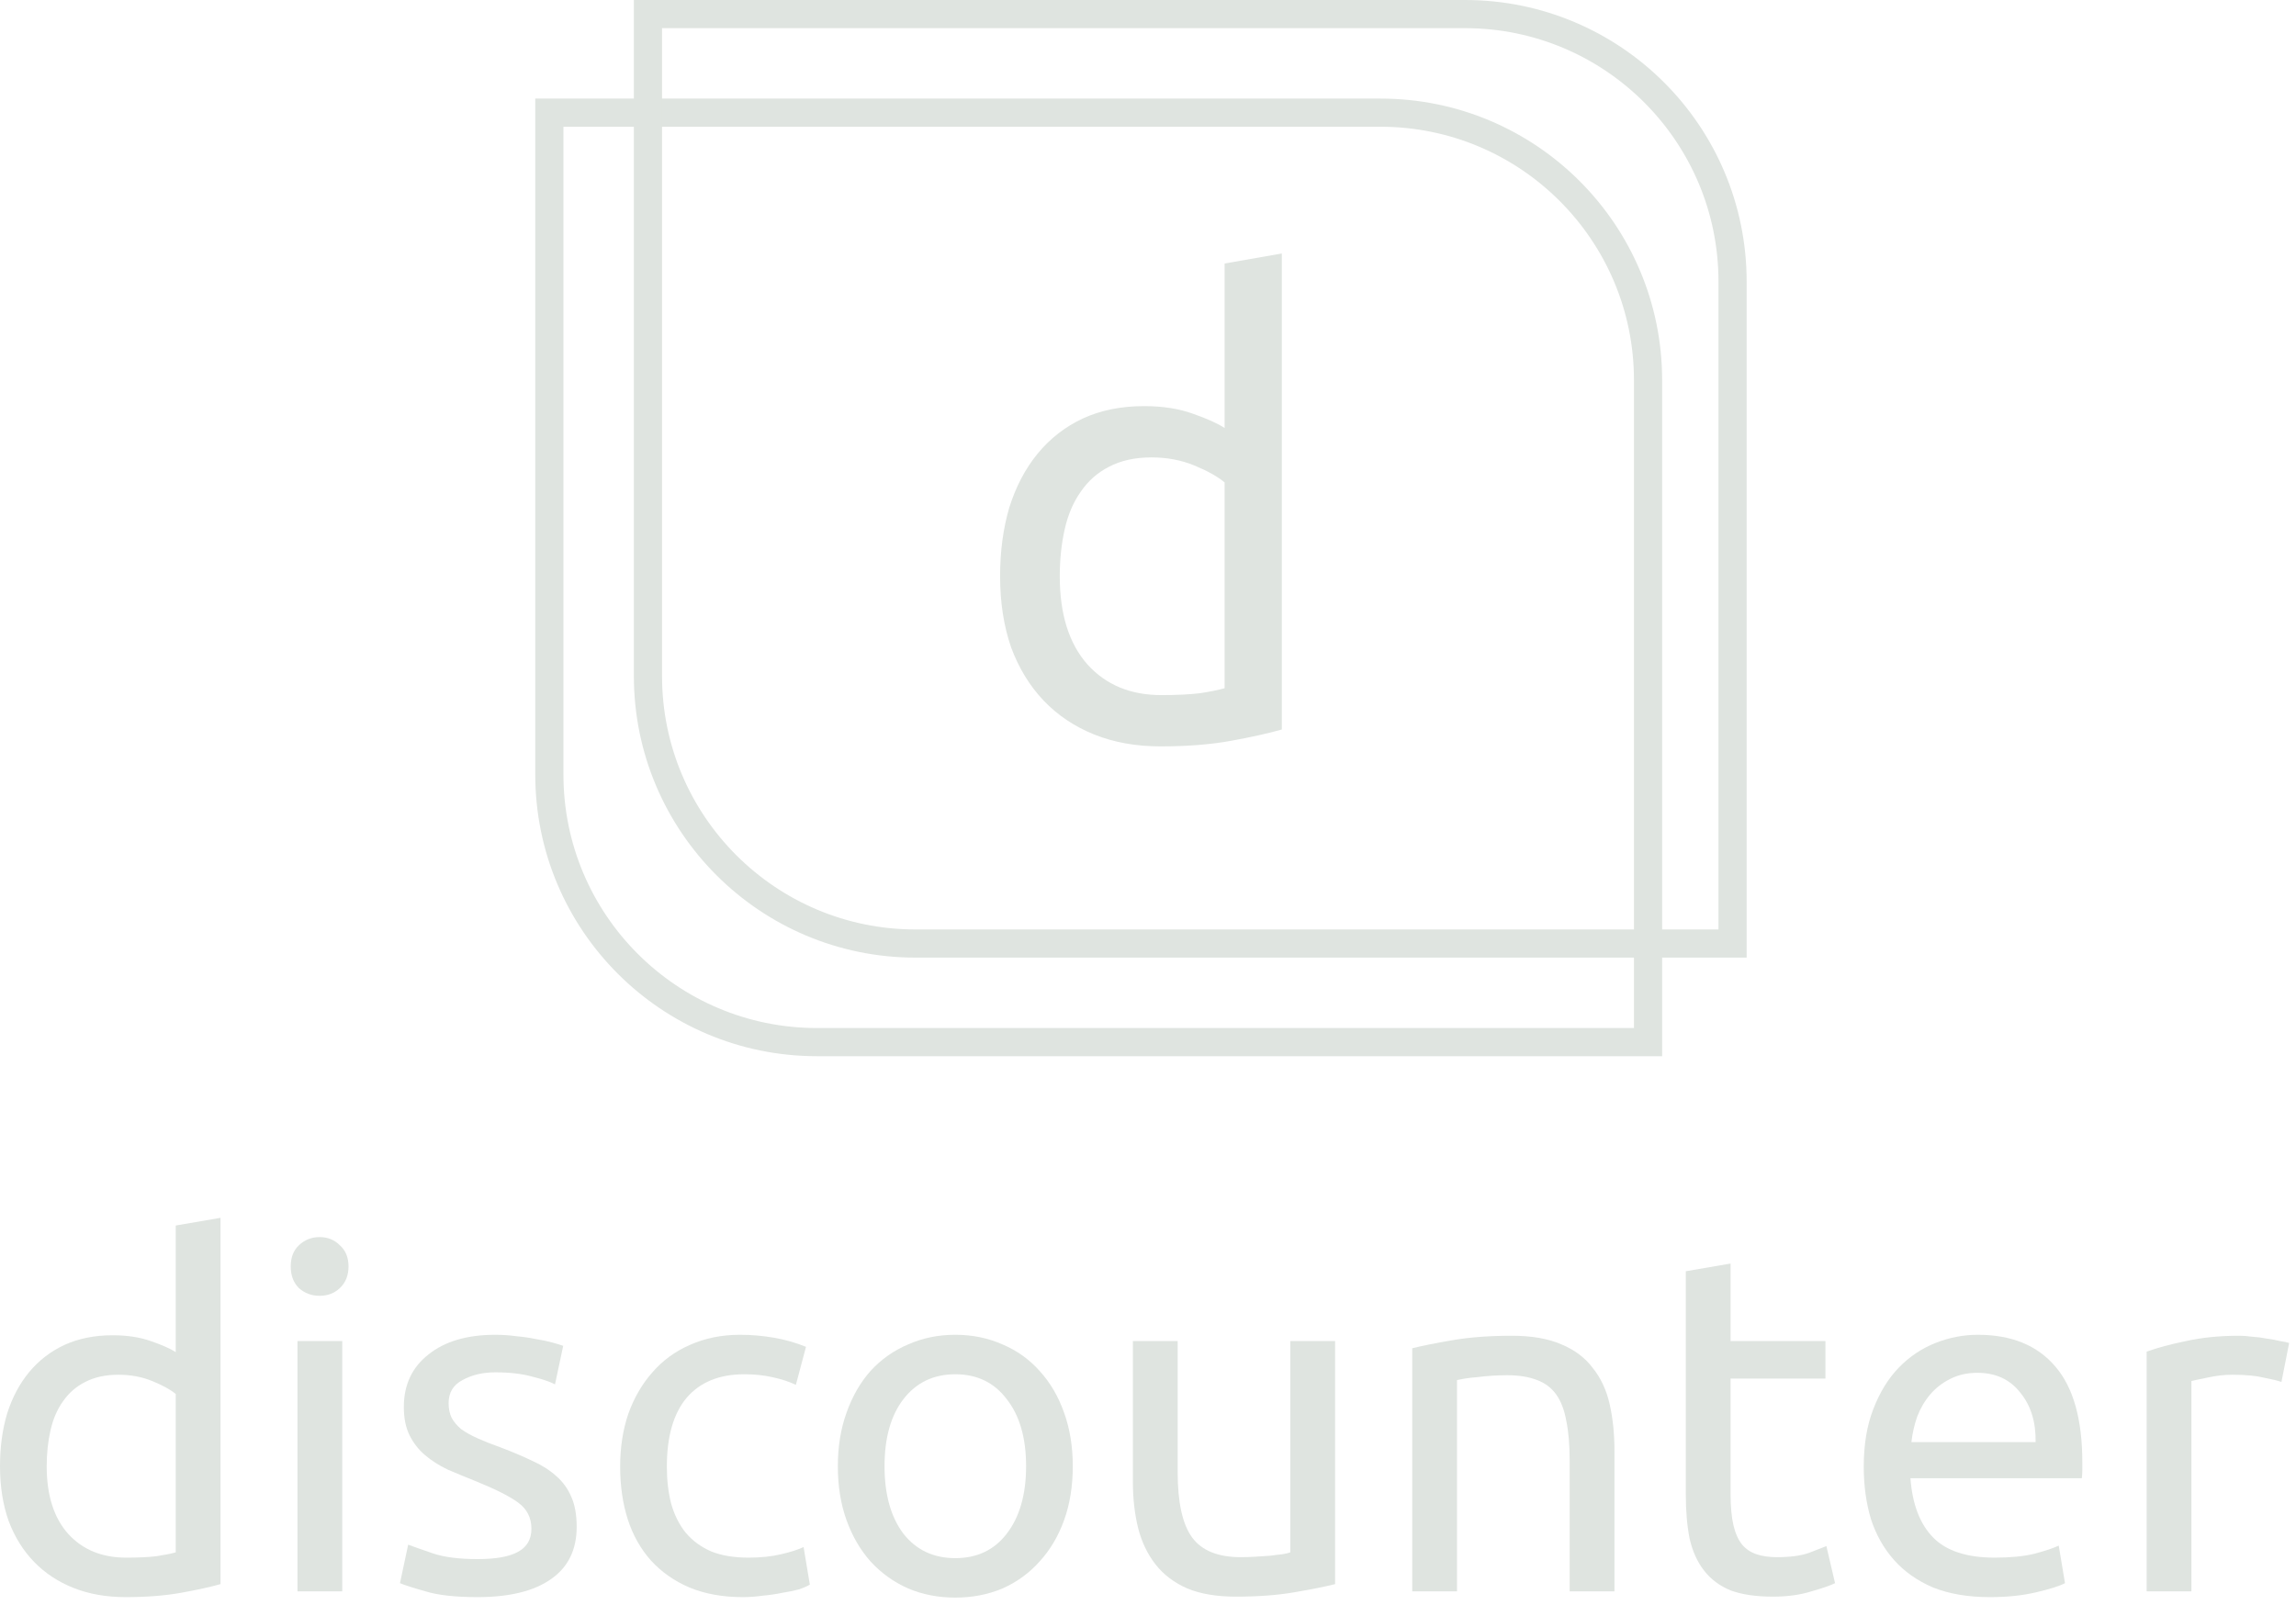 <svg width="163" height="114" viewBox="0 0 163 114" fill="none" xmlns="http://www.w3.org/2000/svg">
<path d="M12.476 98.986C12.088 98.667 11.53 98.36 10.801 98.064C10.072 97.767 9.274 97.619 8.408 97.619C7.497 97.619 6.711 97.79 6.05 98.132C5.412 98.451 4.888 98.907 4.478 99.499C4.067 100.069 3.771 100.752 3.589 101.55C3.407 102.347 3.315 103.202 3.315 104.113C3.315 106.187 3.828 107.793 4.854 108.933C5.879 110.049 7.246 110.607 8.955 110.607C9.821 110.607 10.539 110.573 11.108 110.505C11.701 110.414 12.157 110.323 12.476 110.231V98.986ZM12.476 87.023L15.654 86.477V112.487C14.925 112.692 13.991 112.897 12.852 113.103C11.712 113.308 10.402 113.41 8.921 113.41C7.554 113.41 6.323 113.194 5.229 112.761C4.136 112.328 3.201 111.713 2.427 110.915C1.652 110.118 1.048 109.149 0.615 108.01C0.205 106.848 0 105.549 0 104.113C0 102.746 0.171 101.493 0.513 100.354C0.877 99.214 1.401 98.234 2.085 97.414C2.769 96.594 3.6 95.956 4.58 95.5C5.583 95.044 6.722 94.816 7.998 94.816C9.023 94.816 9.924 94.953 10.698 95.227C11.496 95.5 12.088 95.762 12.476 96.013V87.023Z" fill="#DFE4E0"/>
<path d="M24.297 113H21.119V95.227H24.297V113ZM22.691 92.014C22.121 92.014 21.631 91.831 21.221 91.467C20.834 91.079 20.64 90.567 20.64 89.929C20.64 89.291 20.834 88.789 21.221 88.425C21.631 88.037 22.121 87.844 22.691 87.844C23.26 87.844 23.739 88.037 24.126 88.425C24.537 88.789 24.742 89.291 24.742 89.929C24.742 90.567 24.537 91.079 24.126 91.467C23.739 91.831 23.26 92.014 22.691 92.014Z" fill="#DFE4E0"/>
<path d="M33.899 110.71C35.198 110.71 36.155 110.539 36.77 110.197C37.408 109.855 37.727 109.309 37.727 108.557C37.727 107.782 37.42 107.167 36.805 106.711C36.189 106.255 35.175 105.743 33.763 105.173C33.079 104.899 32.418 104.626 31.78 104.353C31.165 104.056 30.629 103.715 30.174 103.327C29.718 102.94 29.353 102.473 29.08 101.926C28.806 101.379 28.67 100.707 28.67 99.909C28.67 98.337 29.251 97.095 30.413 96.184C31.575 95.249 33.159 94.782 35.164 94.782C35.665 94.782 36.167 94.816 36.668 94.885C37.169 94.93 37.636 94.999 38.069 95.09C38.502 95.158 38.878 95.238 39.197 95.329C39.539 95.42 39.801 95.5 39.983 95.568L39.402 98.303C39.06 98.12 38.525 97.938 37.796 97.756C37.067 97.551 36.189 97.448 35.164 97.448C34.275 97.448 33.501 97.63 32.84 97.995C32.179 98.337 31.849 98.884 31.849 99.636C31.849 100.023 31.917 100.365 32.054 100.661C32.213 100.957 32.441 101.231 32.737 101.481C33.056 101.709 33.444 101.926 33.899 102.131C34.355 102.336 34.902 102.552 35.54 102.78C36.383 103.099 37.135 103.418 37.796 103.737C38.457 104.034 39.015 104.387 39.471 104.797C39.949 105.207 40.314 105.708 40.564 106.301C40.815 106.87 40.94 107.577 40.94 108.42C40.94 110.061 40.325 111.302 39.095 112.146C37.887 112.989 36.155 113.41 33.899 113.41C32.327 113.41 31.097 113.273 30.208 113C29.319 112.749 28.715 112.556 28.396 112.419L28.977 109.685C29.342 109.821 29.923 110.026 30.721 110.3C31.518 110.573 32.578 110.71 33.899 110.71Z" fill="#DFE4E0"/>
<path d="M52.742 113.41C51.307 113.41 50.042 113.182 48.948 112.727C47.877 112.271 46.966 111.633 46.214 110.812C45.485 109.992 44.938 109.024 44.573 107.907C44.209 106.768 44.026 105.515 44.026 104.147C44.026 102.78 44.22 101.527 44.607 100.388C45.018 99.248 45.587 98.269 46.316 97.448C47.046 96.605 47.934 95.956 48.982 95.5C50.053 95.022 51.238 94.782 52.537 94.782C53.335 94.782 54.132 94.851 54.93 94.987C55.727 95.124 56.491 95.341 57.22 95.637L56.502 98.337C56.023 98.109 55.465 97.927 54.827 97.79C54.212 97.653 53.551 97.585 52.845 97.585C51.067 97.585 49.7 98.143 48.743 99.26C47.809 100.376 47.342 102.006 47.342 104.147C47.342 105.104 47.444 105.982 47.649 106.779C47.877 107.577 48.219 108.26 48.675 108.83C49.153 109.4 49.757 109.844 50.486 110.163C51.215 110.459 52.104 110.607 53.152 110.607C53.995 110.607 54.759 110.528 55.442 110.368C56.126 110.209 56.661 110.038 57.049 109.855L57.493 112.521C57.311 112.635 57.049 112.749 56.707 112.863C56.365 112.954 55.978 113.034 55.545 113.103C55.112 113.194 54.645 113.262 54.144 113.308C53.665 113.376 53.198 113.41 52.742 113.41Z" fill="#DFE4E0"/>
<path d="M76.16 104.113C76.16 105.526 75.955 106.802 75.545 107.941C75.135 109.081 74.554 110.061 73.802 110.881C73.073 111.701 72.195 112.339 71.17 112.795C70.145 113.228 69.028 113.444 67.82 113.444C66.613 113.444 65.496 113.228 64.471 112.795C63.446 112.339 62.557 111.701 61.805 110.881C61.076 110.061 60.506 109.081 60.096 107.941C59.686 106.802 59.481 105.526 59.481 104.113C59.481 102.723 59.686 101.459 60.096 100.319C60.506 99.157 61.076 98.166 61.805 97.346C62.557 96.525 63.446 95.899 64.471 95.466C65.496 95.01 66.613 94.782 67.82 94.782C69.028 94.782 70.145 95.01 71.17 95.466C72.195 95.899 73.073 96.525 73.802 97.346C74.554 98.166 75.135 99.157 75.545 100.319C75.955 101.459 76.16 102.723 76.16 104.113ZM72.845 104.113C72.845 102.108 72.389 100.524 71.478 99.362C70.589 98.177 69.37 97.585 67.82 97.585C66.271 97.585 65.041 98.177 64.129 99.362C63.24 100.524 62.796 102.108 62.796 104.113C62.796 106.118 63.24 107.714 64.129 108.898C65.041 110.061 66.271 110.642 67.82 110.642C69.37 110.642 70.589 110.061 71.478 108.898C72.389 107.714 72.845 106.118 72.845 104.113Z" fill="#DFE4E0"/>
<path d="M94.783 112.487C94.054 112.67 93.085 112.863 91.878 113.068C90.693 113.273 89.314 113.376 87.742 113.376C86.375 113.376 85.224 113.182 84.29 112.795C83.356 112.385 82.604 111.815 82.034 111.086C81.464 110.357 81.054 109.502 80.803 108.522C80.553 107.52 80.427 106.415 80.427 105.207V95.227H83.606V104.523C83.606 106.688 83.948 108.238 84.632 109.172C85.315 110.106 86.466 110.573 88.084 110.573C88.425 110.573 88.779 110.562 89.143 110.539C89.508 110.516 89.85 110.493 90.169 110.471C90.488 110.425 90.772 110.391 91.023 110.368C91.297 110.323 91.49 110.277 91.604 110.231V95.227H94.783V112.487Z" fill="#DFE4E0"/>
<path d="M100.259 95.739C100.988 95.557 101.957 95.363 103.164 95.158C104.372 94.953 105.762 94.851 107.334 94.851C108.747 94.851 109.921 95.056 110.855 95.466C111.789 95.853 112.53 96.412 113.077 97.141C113.646 97.847 114.045 98.701 114.273 99.704C114.501 100.707 114.615 101.812 114.615 103.02V113H111.436V103.703C111.436 102.609 111.356 101.675 111.197 100.9C111.06 100.126 110.821 99.499 110.479 99.02C110.137 98.542 109.681 98.2 109.112 97.995C108.542 97.767 107.836 97.653 106.993 97.653C106.651 97.653 106.298 97.665 105.933 97.688C105.568 97.71 105.215 97.745 104.873 97.79C104.554 97.813 104.258 97.847 103.985 97.893C103.734 97.938 103.552 97.972 103.438 97.995V113H100.259V95.739Z" fill="#DFE4E0"/>
<path d="M122.859 95.227H129.593V97.893H122.859V106.096C122.859 106.984 122.928 107.725 123.064 108.317C123.201 108.887 123.406 109.343 123.68 109.685C123.953 110.004 124.295 110.231 124.705 110.368C125.115 110.505 125.594 110.573 126.141 110.573C127.098 110.573 127.861 110.471 128.431 110.266C129.023 110.038 129.433 109.878 129.661 109.787L130.276 112.419C129.957 112.578 129.399 112.772 128.602 113C127.804 113.251 126.893 113.376 125.867 113.376C124.66 113.376 123.657 113.228 122.859 112.932C122.085 112.613 121.458 112.146 120.98 111.53C120.501 110.915 120.159 110.163 119.954 109.274C119.772 108.363 119.681 107.315 119.681 106.13V90.27L122.859 89.724V95.227Z" fill="#DFE4E0"/>
<path d="M132.313 104.147C132.313 102.575 132.541 101.208 132.996 100.046C133.452 98.861 134.056 97.881 134.808 97.106C135.56 96.332 136.426 95.751 137.406 95.363C138.385 94.976 139.388 94.782 140.413 94.782C142.806 94.782 144.64 95.534 145.916 97.038C147.192 98.519 147.83 100.786 147.83 103.84C147.83 103.977 147.83 104.159 147.83 104.387C147.83 104.592 147.819 104.785 147.796 104.968H135.628C135.765 106.813 136.3 108.215 137.235 109.172C138.169 110.129 139.627 110.607 141.61 110.607C142.726 110.607 143.66 110.516 144.412 110.334C145.187 110.129 145.768 109.935 146.156 109.753L146.6 112.419C146.213 112.624 145.529 112.84 144.549 113.068C143.592 113.296 142.498 113.41 141.268 113.41C139.718 113.41 138.374 113.182 137.235 112.727C136.118 112.248 135.195 111.599 134.466 110.778C133.737 109.958 133.19 108.99 132.825 107.873C132.484 106.734 132.313 105.492 132.313 104.147ZM144.515 102.404C144.538 100.969 144.173 99.795 143.421 98.884C142.692 97.95 141.678 97.482 140.379 97.482C139.65 97.482 139.001 97.63 138.431 97.927C137.884 98.2 137.417 98.565 137.03 99.02C136.642 99.476 136.335 100 136.107 100.593C135.902 101.185 135.765 101.789 135.697 102.404H144.515Z" fill="#DFE4E0"/>
<path d="M158.959 94.851C159.232 94.851 159.54 94.873 159.882 94.919C160.246 94.942 160.6 94.987 160.941 95.056C161.283 95.101 161.591 95.158 161.864 95.227C162.161 95.272 162.377 95.318 162.514 95.363L161.967 98.132C161.716 98.041 161.295 97.938 160.702 97.824C160.133 97.688 159.392 97.619 158.481 97.619C157.888 97.619 157.296 97.688 156.703 97.824C156.134 97.938 155.758 98.018 155.575 98.064V113H152.397V95.978C153.148 95.705 154.083 95.454 155.199 95.227C156.316 94.976 157.569 94.851 158.959 94.851Z" fill="#DFE4E0"/>
<path d="M39 8H98C108.493 8 117 16.507 117 27V74H58C47.507 74 39 65.493 39 55V8Z" stroke="#DFE4E0" stroke-width="2"/>
<path d="M46 1H104C114.493 1 123 9.507 123 20V67H65C54.507 67 46 58.493 46 48V1Z" stroke="#DFE4E0" stroke-width="2"/>
<path d="M86.939 34.256C86.444 33.842 85.731 33.442 84.799 33.057C83.868 32.672 82.849 32.48 81.742 32.48C80.578 32.48 79.573 32.702 78.729 33.146C77.914 33.56 77.245 34.153 76.721 34.923C76.197 35.663 75.818 36.551 75.585 37.588C75.352 38.624 75.236 39.734 75.236 40.919C75.236 43.613 75.891 45.701 77.201 47.181C78.511 48.632 80.258 49.358 82.441 49.358C83.547 49.358 84.464 49.313 85.192 49.225C85.949 49.106 86.531 48.988 86.939 48.869V34.256ZM86.939 18.711L91 18V51.801C90.068 52.067 88.875 52.334 87.419 52.6C85.964 52.867 84.29 53 82.397 53C80.651 53 79.079 52.719 77.681 52.156C76.284 51.593 75.09 50.794 74.1 49.758C73.111 48.721 72.339 47.463 71.786 45.982C71.262 44.472 71 42.784 71 40.919C71 39.142 71.218 37.514 71.655 36.033C72.121 34.553 72.79 33.279 73.664 32.213C74.537 31.147 75.6 30.318 76.852 29.726C78.132 29.134 79.588 28.838 81.218 28.838C82.528 28.838 83.678 29.015 84.668 29.371C85.687 29.726 86.444 30.066 86.939 30.392V18.711Z" fill="#DFE4E0"/>
</svg>

